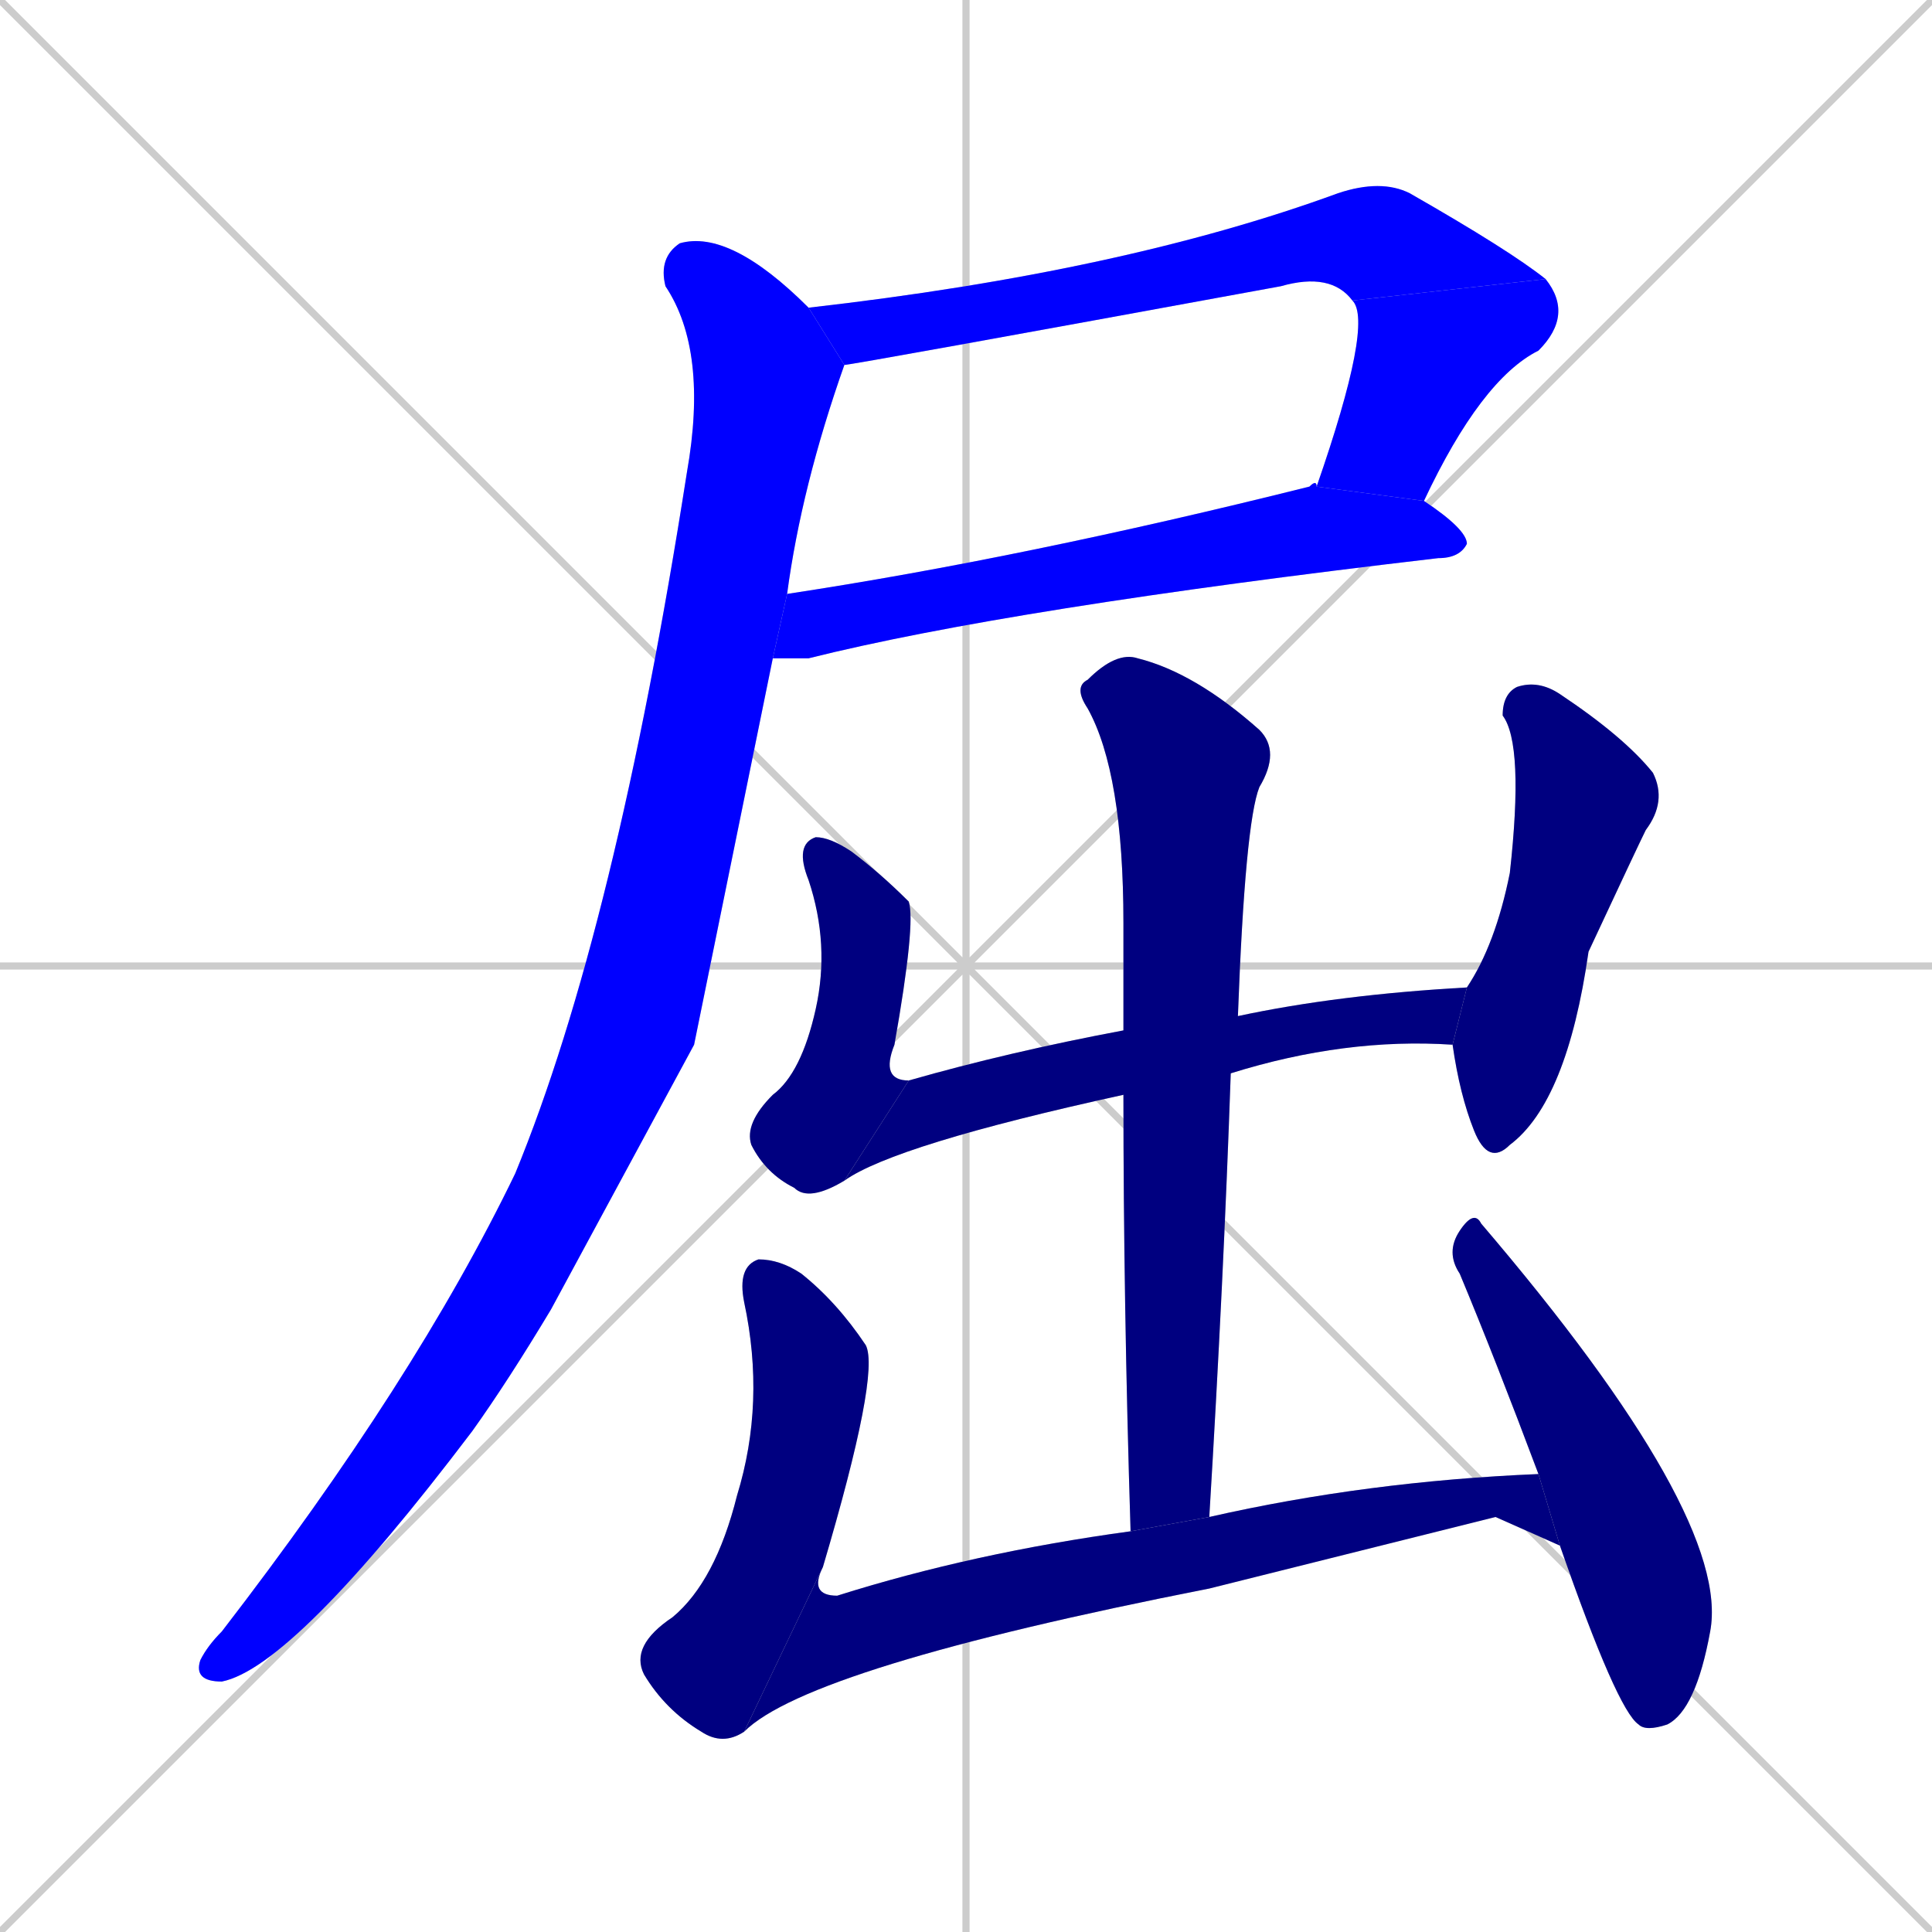 <svg xmlns="http://www.w3.org/2000/svg" xmlns:xlink="http://www.w3.org/1999/xlink" width="270" height="270"><defs><clipPath id="clip-mask-1"><rect x="113" y="25" width="103" height="26"><animate attributeName="x" from="10" to="113" dur="0.381" begin="0; animate11.end + 1" id="animate1" fill="freeze"/></rect></clipPath><clipPath id="clip-mask-2"><rect x="184" y="39" width="36" height="31"><set attributeName="y" to="8" begin="0; animate11.end + 1" /><animate attributeName="y" from="8" to="39" dur="0.115" begin="animate1.end" id="animate2" fill="freeze"/></rect></clipPath><clipPath id="clip-mask-3"><rect x="108" y="67" width="97" height="25"><set attributeName="x" to="11" begin="0; animate11.end + 1" /><animate attributeName="x" from="11" to="108" dur="0.359" begin="animate2.end + 0.5" id="animate3" fill="freeze"/></rect></clipPath><clipPath id="clip-mask-4"><rect x="27" y="32" width="91" height="203"><set attributeName="y" to="-171" begin="0; animate11.end + 1" /><animate attributeName="y" from="-171" to="32" dur="0.752" begin="animate3.end + 0.5" id="animate4" fill="freeze"/></rect></clipPath><clipPath id="clip-mask-5"><rect x="104" y="117" width="24" height="51"><set attributeName="y" to="66" begin="0; animate11.end + 1" /><animate attributeName="y" from="66" to="117" dur="0.189" begin="animate4.end + 0.5" id="animate5" fill="freeze"/></rect></clipPath><clipPath id="clip-mask-6"><rect x="118" y="138" width="87" height="27"><set attributeName="x" to="31" begin="0; animate11.end + 1" /><animate attributeName="x" from="31" to="118" dur="0.322" begin="animate5.end" id="animate6" fill="freeze"/></rect></clipPath><clipPath id="clip-mask-7"><rect x="203" y="95" width="30" height="68"><set attributeName="y" to="27" begin="0; animate11.end + 1" /><animate attributeName="y" from="27" to="95" dur="0.252" begin="animate6.end + 0.5" id="animate7" fill="freeze"/></rect></clipPath><clipPath id="clip-mask-8"><rect x="150" y="91" width="29" height="123"><set attributeName="y" to="-32" begin="0; animate11.end + 1" /><animate attributeName="y" from="-32" to="91" dur="0.456" begin="animate7.end + 0.5" id="animate8" fill="freeze"/></rect></clipPath><clipPath id="clip-mask-9"><rect x="88" y="176" width="35" height="68"><set attributeName="y" to="108" begin="0; animate11.end + 1" /><animate attributeName="y" from="108" to="176" dur="0.252" begin="animate8.end + 0.5" id="animate9" fill="freeze"/></rect></clipPath><clipPath id="clip-mask-10"><rect x="104" y="206" width="114" height="36"><set attributeName="x" to="-10" begin="0; animate11.end + 1" /><animate attributeName="x" from="-10" to="104" dur="0.422" begin="animate9.end" id="animate10" fill="freeze"/></rect></clipPath><clipPath id="clip-mask-11"><rect x="202" y="169" width="40" height="73"><set attributeName="y" to="96" begin="0; animate11.end + 1" /><animate attributeName="y" from="96" to="169" dur="0.270" begin="animate10.end + 0.5" id="animate11" fill="freeze"/></rect></clipPath></defs><path d="M 0 0 L 270 270 M 270 0 L 0 270 M 135 0 L 135 270 M 0 135 L 270 135" stroke="#CCCCCC" /><path d="M 189 42 Q 186 38 179 40 Q 119 51 118 51 L 113 43 Q 157 38 187 27 Q 193 25 197 27 Q 211 35 216 39" fill="#CCCCCC"/><path d="M 184 68 Q 192 45 189 42 L 216 39 Q 220 44 215 49 Q 207 53 199 70" fill="#CCCCCC"/><path d="M 110 83 Q 143 78 183 68 Q 184 67 184 68 L 199 70 Q 205 74 205 76 Q 204 78 201 78 Q 141 85 113 92 Q 110 92 108 92" fill="#CCCCCC"/><path d="M 97 146 L 77 183 Q 71 193 66 200 Q 41 233 31 235 Q 27 235 28 232 Q 29 230 31 228 Q 58 193 72 164 Q 86 130 96 66 Q 99 49 93 40 Q 92 36 95 34 Q 102 32 113 43 L 118 51 Q 112 68 110 83 L 108 92" fill="#CCCCCC"/><path d="M 118 165 Q 113 168 111 166 Q 107 164 105 160 Q 104 157 108 153 Q 112 150 114 141 Q 116 132 113 123 Q 111 118 114 117 Q 116 117 119 119 Q 123 122 127 126 Q 128 129 125 146 Q 123 151 127 151" fill="#CCCCCC"/><path d="M 157 153 Q 125 160 118 165 L 127 151 Q 141 147 157 144 L 173 142 Q 187 139 205 138 L 203 146 Q 188 145 172 150" fill="#CCCCCC"/><path d="M 205 138 Q 205 138 205 138 Q 209 132 211 122 Q 213 104 210 100 Q 210 97 212 96 Q 215 95 218 97 Q 227 103 231 108 Q 233 112 230 116 Q 229 118 222 133 Q 219 154 211 160 Q 208 163 206 158 Q 204 153 203 146" fill="#CCCCCC"/><path d="M 158 214 Q 157 182 157 153 L 157 144 Q 157 136 157 129 Q 157 108 152 99 Q 150 96 152 95 Q 156 91 159 92 Q 167 94 176 102 Q 179 105 176 110 Q 174 115 173 142 L 172 150 Q 171 179 169 212" fill="#CCCCCC"/><path d="M 104 242 Q 101 244 98 242 Q 93 239 90 234 Q 88 230 94 226 Q 100 221 103 209 Q 107 196 104 182 Q 103 177 106 176 Q 109 176 112 178 Q 117 182 121 188 Q 123 192 115 219" fill="#CCCCCC"/><path d="M 209 212 L 169 222 Q 113 233 104 242 L 115 219 Q 113 223 117 223 Q 136 217 158 214 L 169 212 Q 191 207 215 206 L 218 216" fill="#CCCCCC"/><path d="M 215 206 Q 209 190 204 178 Q 202 175 204 172 Q 206 169 207 171 Q 242 212 239 228 Q 237 239 233 241 Q 230 242 229 241 Q 226 239 218 216" fill="#CCCCCC"/><path d="M 189 42 Q 186 38 179 40 Q 119 51 118 51 L 113 43 Q 157 38 187 27 Q 193 25 197 27 Q 211 35 216 39" fill="#0000ff" clip-path="url(#clip-mask-1)" /><path d="M 184 68 Q 192 45 189 42 L 216 39 Q 220 44 215 49 Q 207 53 199 70" fill="#0000ff" clip-path="url(#clip-mask-2)" /><path d="M 110 83 Q 143 78 183 68 Q 184 67 184 68 L 199 70 Q 205 74 205 76 Q 204 78 201 78 Q 141 85 113 92 Q 110 92 108 92" fill="#0000ff" clip-path="url(#clip-mask-3)" /><path d="M 97 146 L 77 183 Q 71 193 66 200 Q 41 233 31 235 Q 27 235 28 232 Q 29 230 31 228 Q 58 193 72 164 Q 86 130 96 66 Q 99 49 93 40 Q 92 36 95 34 Q 102 32 113 43 L 118 51 Q 112 68 110 83 L 108 92" fill="#0000ff" clip-path="url(#clip-mask-4)" /><path d="M 118 165 Q 113 168 111 166 Q 107 164 105 160 Q 104 157 108 153 Q 112 150 114 141 Q 116 132 113 123 Q 111 118 114 117 Q 116 117 119 119 Q 123 122 127 126 Q 128 129 125 146 Q 123 151 127 151" fill="#000080" clip-path="url(#clip-mask-5)" /><path d="M 157 153 Q 125 160 118 165 L 127 151 Q 141 147 157 144 L 173 142 Q 187 139 205 138 L 203 146 Q 188 145 172 150" fill="#000080" clip-path="url(#clip-mask-6)" /><path d="M 205 138 Q 205 138 205 138 Q 209 132 211 122 Q 213 104 210 100 Q 210 97 212 96 Q 215 95 218 97 Q 227 103 231 108 Q 233 112 230 116 Q 229 118 222 133 Q 219 154 211 160 Q 208 163 206 158 Q 204 153 203 146" fill="#000080" clip-path="url(#clip-mask-7)" /><path d="M 158 214 Q 157 182 157 153 L 157 144 Q 157 136 157 129 Q 157 108 152 99 Q 150 96 152 95 Q 156 91 159 92 Q 167 94 176 102 Q 179 105 176 110 Q 174 115 173 142 L 172 150 Q 171 179 169 212" fill="#000080" clip-path="url(#clip-mask-8)" /><path d="M 104 242 Q 101 244 98 242 Q 93 239 90 234 Q 88 230 94 226 Q 100 221 103 209 Q 107 196 104 182 Q 103 177 106 176 Q 109 176 112 178 Q 117 182 121 188 Q 123 192 115 219" fill="#000080" clip-path="url(#clip-mask-9)" /><path d="M 209 212 L 169 222 Q 113 233 104 242 L 115 219 Q 113 223 117 223 Q 136 217 158 214 L 169 212 Q 191 207 215 206 L 218 216" fill="#000080" clip-path="url(#clip-mask-10)" /><path d="M 215 206 Q 209 190 204 178 Q 202 175 204 172 Q 206 169 207 171 Q 242 212 239 228 Q 237 239 233 241 Q 230 242 229 241 Q 226 239 218 216" fill="#000080" clip-path="url(#clip-mask-11)" /></svg>